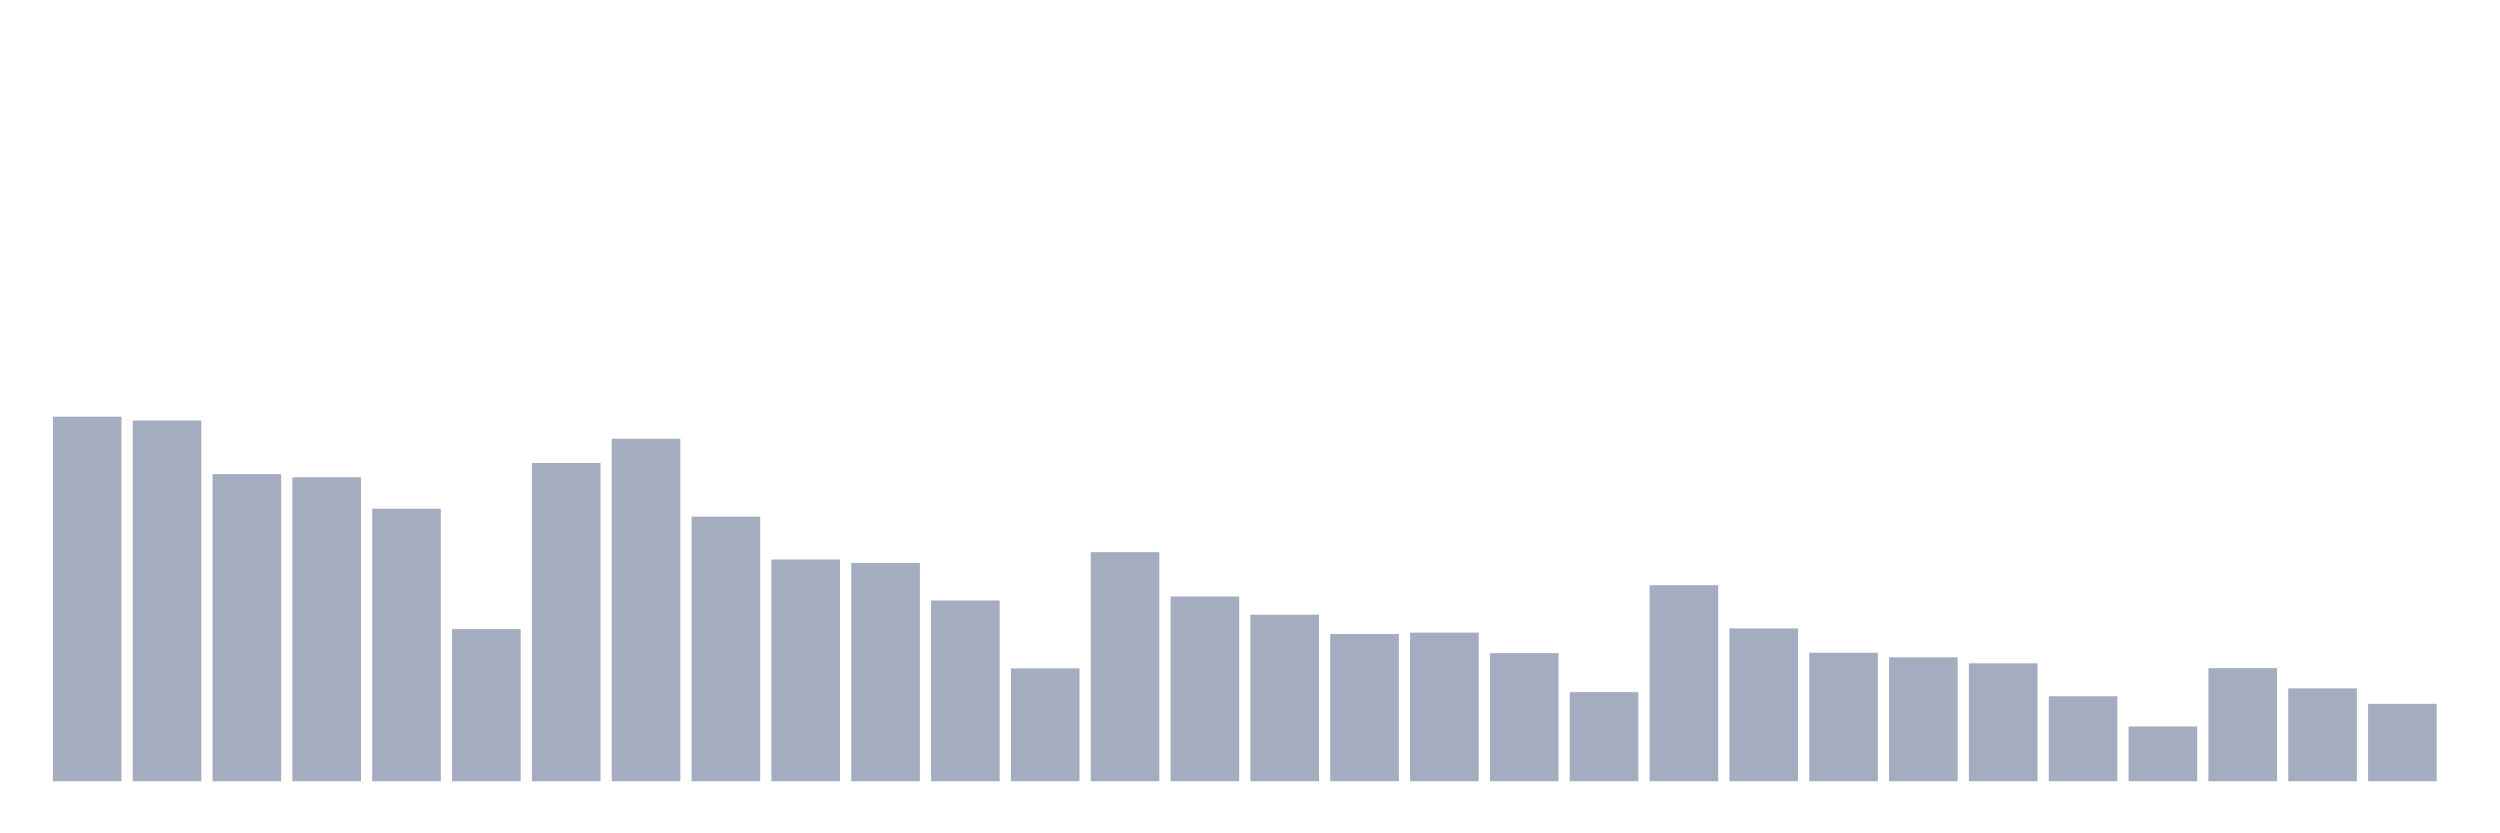 <svg xmlns="http://www.w3.org/2000/svg" viewBox="0 0 480 160"><g transform="translate(10,10)"><rect class="bar" x="0.153" width="13.175" y="70" height="70" fill="rgb(164,173,192)"></rect><rect class="bar" x="15.482" width="13.175" y="70.74" height="69.26" fill="rgb(164,173,192)"></rect><rect class="bar" x="30.81" width="13.175" y="81.031" height="58.969" fill="rgb(164,173,192)"></rect><rect class="bar" x="46.138" width="13.175" y="81.632" height="58.368" fill="rgb(164,173,192)"></rect><rect class="bar" x="61.466" width="13.175" y="87.668" height="52.332" fill="rgb(164,173,192)"></rect><rect class="bar" x="76.794" width="13.175" y="110.793" height="29.207" fill="rgb(164,173,192)"></rect><rect class="bar" x="92.123" width="13.175" y="78.88" height="61.12" fill="rgb(164,173,192)"></rect><rect class="bar" x="107.451" width="13.175" y="74.232" height="65.768" fill="rgb(164,173,192)"></rect><rect class="bar" x="122.779" width="13.175" y="89.194" height="50.806" fill="rgb(164,173,192)"></rect><rect class="bar" x="138.107" width="13.175" y="97.426" height="42.574" fill="rgb(164,173,192)"></rect><rect class="bar" x="153.436" width="13.175" y="98.097" height="41.903" fill="rgb(164,173,192)"></rect><rect class="bar" x="168.764" width="13.175" y="105.289" height="34.711" fill="rgb(164,173,192)"></rect><rect class="bar" x="184.092" width="13.175" y="118.332" height="21.668" fill="rgb(164,173,192)"></rect><rect class="bar" x="199.42" width="13.175" y="96.016" height="43.984" fill="rgb(164,173,192)"></rect><rect class="bar" x="214.748" width="13.175" y="104.526" height="35.474" fill="rgb(164,173,192)"></rect><rect class="bar" x="230.077" width="13.175" y="108.018" height="31.982" fill="rgb(164,173,192)"></rect><rect class="bar" x="245.405" width="13.175" y="111.718" height="28.282" fill="rgb(164,173,192)"></rect><rect class="bar" x="260.733" width="13.175" y="111.463" height="28.537" fill="rgb(164,173,192)"></rect><rect class="bar" x="276.061" width="13.175" y="115.395" height="24.605" fill="rgb(164,173,192)"></rect><rect class="bar" x="291.39" width="13.175" y="122.887" height="17.113" fill="rgb(164,173,192)"></rect><rect class="bar" x="306.718" width="13.175" y="102.352" height="37.648" fill="rgb(164,173,192)"></rect><rect class="bar" x="322.046" width="13.175" y="110.654" height="29.346" fill="rgb(164,173,192)"></rect><rect class="bar" x="337.374" width="13.175" y="115.325" height="24.675" fill="rgb(164,173,192)"></rect><rect class="bar" x="352.702" width="13.175" y="116.204" height="23.796" fill="rgb(164,173,192)"></rect><rect class="bar" x="368.031" width="13.175" y="117.36" height="22.64" fill="rgb(164,173,192)"></rect><rect class="bar" x="383.359" width="13.175" y="123.674" height="16.326" fill="rgb(164,173,192)"></rect><rect class="bar" x="398.687" width="13.175" y="129.478" height="10.522" fill="rgb(164,173,192)"></rect><rect class="bar" x="414.015" width="13.175" y="118.285" height="21.715" fill="rgb(164,173,192)"></rect><rect class="bar" x="429.344" width="13.175" y="122.17" height="17.83" fill="rgb(164,173,192)"></rect><rect class="bar" x="444.672" width="13.175" y="125.13" height="14.87" fill="rgb(164,173,192)"></rect></g></svg>